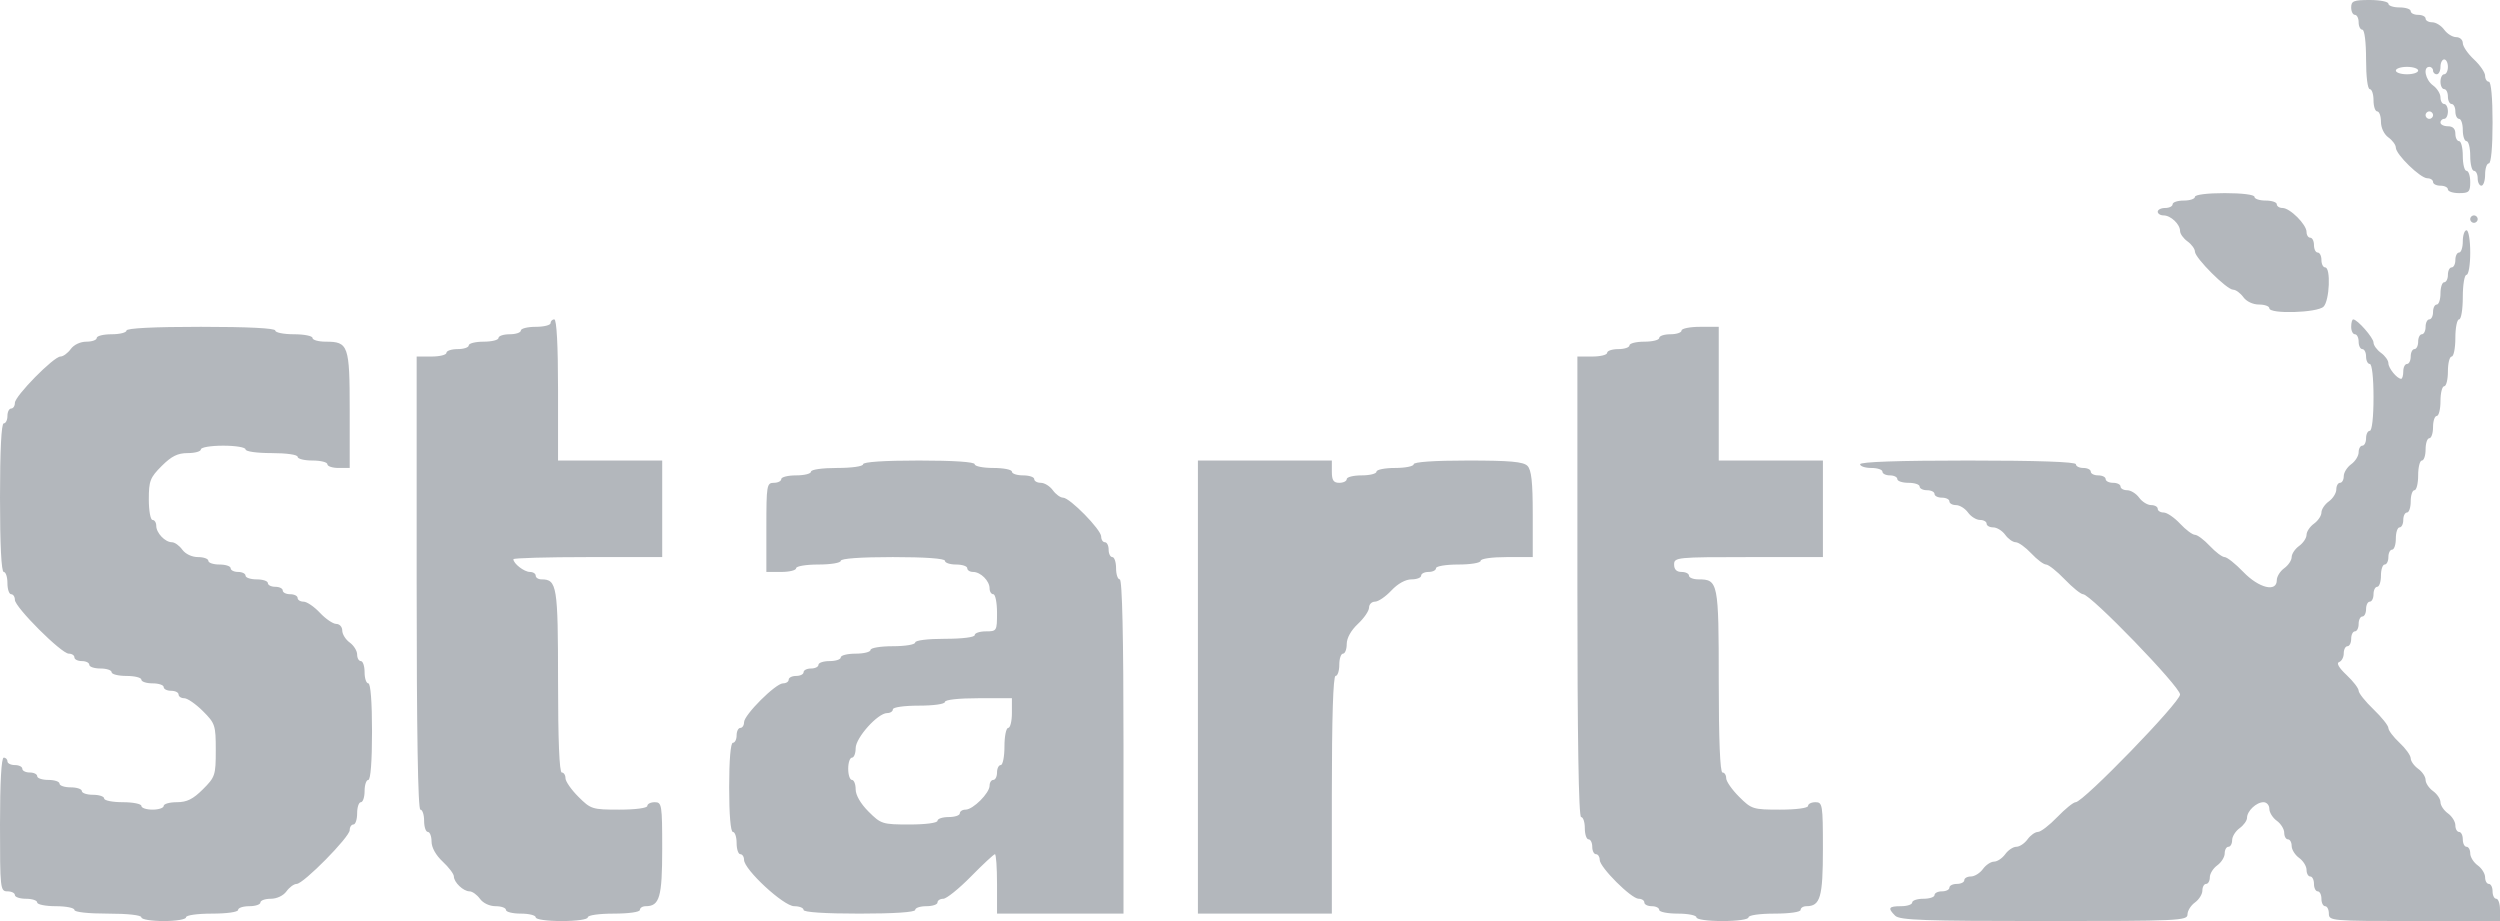 <svg width="152" height="56" viewBox="0 0 152 56" fill="none" xmlns="http://www.w3.org/2000/svg">
<g clip-path="url(#clip0_0_43)">
<path fill-rule="evenodd" clip-rule="evenodd" d="M142.952 0.452C142.952 0.7 143.054 0.903 143.179 0.903C143.303 0.903 143.405 1.106 143.405 1.355C143.405 1.603 143.507 1.806 143.631 1.806C143.763 1.806 143.857 2.559 143.857 3.613C143.857 4.667 143.951 5.419 144.083 5.419C144.208 5.419 144.31 5.724 144.31 6.097C144.31 6.469 144.411 6.774 144.536 6.774C144.66 6.774 144.762 7.057 144.762 7.402C144.762 7.77 144.949 8.164 145.214 8.355C145.463 8.534 145.667 8.814 145.667 8.977C145.667 9.388 147.158 10.839 147.582 10.839C147.772 10.839 147.929 10.94 147.929 11.065C147.929 11.189 148.132 11.29 148.381 11.29C148.63 11.29 148.833 11.392 148.833 11.516C148.833 11.64 149.139 11.742 149.512 11.742C150.115 11.742 150.19 11.667 150.19 11.065C150.19 10.692 150.089 10.387 149.964 10.387C149.84 10.387 149.738 9.981 149.738 9.484C149.738 8.987 149.636 8.581 149.512 8.581C149.387 8.581 149.286 8.377 149.286 8.129C149.286 7.828 149.135 7.677 148.833 7.677C148.585 7.677 148.381 7.576 148.381 7.452C148.381 7.327 148.483 7.226 148.607 7.226C148.732 7.226 148.833 7.023 148.833 6.774C148.833 6.526 148.732 6.323 148.607 6.323C148.483 6.323 148.381 6.142 148.381 5.921C148.381 5.7 148.177 5.373 147.929 5.194C147.461 4.857 147.302 4.065 147.702 4.065C147.827 4.065 147.929 4.166 147.929 4.29C147.929 4.415 148.03 4.516 148.155 4.516C148.279 4.516 148.381 4.313 148.381 4.065C148.381 3.816 148.483 3.613 148.607 3.613C148.732 3.613 148.833 3.816 148.833 4.065C148.833 4.313 148.732 4.516 148.607 4.516C148.483 4.516 148.381 4.719 148.381 4.968C148.381 5.216 148.483 5.419 148.607 5.419C148.732 5.419 148.833 5.623 148.833 5.871C148.833 6.119 148.935 6.323 149.06 6.323C149.184 6.323 149.286 6.526 149.286 6.774C149.286 7.023 149.387 7.226 149.512 7.226C149.636 7.226 149.738 7.531 149.738 7.903C149.738 8.276 149.84 8.581 149.964 8.581C150.089 8.581 150.19 8.987 150.19 9.484C150.19 9.981 150.292 10.387 150.417 10.387C150.541 10.387 150.643 10.59 150.643 10.839C150.643 11.087 150.745 11.29 150.869 11.29C150.993 11.29 151.095 10.986 151.095 10.613C151.095 10.24 151.197 9.935 151.321 9.935C151.458 9.935 151.548 8.957 151.548 7.452C151.548 5.946 151.458 4.968 151.321 4.968C151.197 4.968 151.095 4.805 151.095 4.607C151.095 4.408 150.79 3.961 150.417 3.613C150.043 3.265 149.738 2.818 149.738 2.619C149.738 2.42 149.557 2.258 149.336 2.258C149.114 2.258 148.787 2.055 148.607 1.806C148.428 1.558 148.1 1.355 147.879 1.355C147.657 1.355 147.476 1.253 147.476 1.129C147.476 1.005 147.273 0.903 147.024 0.903C146.775 0.903 146.571 0.802 146.571 0.677C146.571 0.553 146.266 0.452 145.893 0.452C145.52 0.452 145.214 0.35 145.214 0.226C145.214 0.102 144.705 0 144.083 0C143.103 0 142.952 0.06 142.952 0.452ZM145.667 4.29C145.667 4.415 145.972 4.516 146.345 4.516C146.718 4.516 147.024 4.415 147.024 4.29C147.024 4.166 146.718 4.065 146.345 4.065C145.972 4.065 145.667 4.166 145.667 4.29ZM147.476 7C147.476 7.124 147.578 7.226 147.702 7.226C147.827 7.226 147.929 7.124 147.929 7C147.929 6.876 147.827 6.774 147.702 6.774C147.578 6.774 147.476 6.876 147.476 7ZM133.452 11.968C133.452 12.092 133.147 12.194 132.774 12.194C132.401 12.194 132.095 12.295 132.095 12.419C132.095 12.543 131.892 12.645 131.643 12.645C131.394 12.645 131.19 12.747 131.19 12.871C131.19 12.995 131.35 13.097 131.546 13.097C131.982 13.097 132.548 13.633 132.548 14.047C132.548 14.215 132.751 14.498 133 14.677C133.249 14.857 133.452 15.136 133.452 15.298C133.452 15.681 135.387 17.613 135.772 17.613C135.934 17.613 136.213 17.816 136.393 18.064C136.584 18.33 136.978 18.516 137.348 18.516C137.693 18.516 137.976 18.618 137.976 18.742C137.976 19.107 140.895 19.021 141.272 18.645C141.639 18.279 141.721 16.258 141.369 16.258C141.245 16.258 141.143 16.055 141.143 15.806C141.143 15.558 141.041 15.355 140.917 15.355C140.792 15.355 140.69 15.152 140.69 14.903C140.69 14.655 140.589 14.452 140.464 14.452C140.34 14.452 140.238 14.295 140.238 14.103C140.238 13.651 139.231 12.645 138.778 12.645C138.586 12.645 138.429 12.543 138.429 12.419C138.429 12.295 138.123 12.194 137.75 12.194C137.377 12.194 137.071 12.092 137.071 11.968C137.071 11.836 136.318 11.742 135.262 11.742C134.206 11.742 133.452 11.836 133.452 11.968ZM150.19 13.323C150.19 13.447 150.292 13.548 150.417 13.548C150.541 13.548 150.643 13.447 150.643 13.323C150.643 13.198 150.541 13.097 150.417 13.097C150.292 13.097 150.19 13.198 150.19 13.323ZM149.738 14.677C149.738 15.05 149.636 15.355 149.512 15.355C149.387 15.355 149.286 15.558 149.286 15.806C149.286 16.055 149.184 16.258 149.06 16.258C148.935 16.258 148.833 16.461 148.833 16.71C148.833 16.958 148.732 17.161 148.607 17.161C148.483 17.161 148.381 17.466 148.381 17.839C148.381 18.211 148.279 18.516 148.155 18.516C148.03 18.516 147.929 18.719 147.929 18.968C147.929 19.216 147.827 19.419 147.702 19.419C147.578 19.419 147.476 19.623 147.476 19.871C147.476 20.119 147.374 20.323 147.25 20.323C147.126 20.323 147.024 20.526 147.024 20.774C147.024 21.023 146.922 21.226 146.798 21.226C146.673 21.226 146.571 21.429 146.571 21.677C146.571 21.926 146.47 22.129 146.345 22.129C146.221 22.129 146.119 22.332 146.119 22.581C146.119 22.829 146.061 23.032 145.99 23.032C145.742 23.032 145.214 22.385 145.214 22.082C145.214 21.914 145.011 21.631 144.762 21.452C144.513 21.273 144.31 20.991 144.31 20.827C144.31 20.539 143.328 19.419 143.076 19.419C143.008 19.419 142.952 19.623 142.952 19.871C142.952 20.119 143.054 20.323 143.179 20.323C143.303 20.323 143.405 20.526 143.405 20.774C143.405 21.023 143.507 21.226 143.631 21.226C143.755 21.226 143.857 21.429 143.857 21.677C143.857 21.926 143.959 22.129 144.083 22.129C144.217 22.129 144.31 22.957 144.31 24.161C144.31 25.366 144.217 26.194 144.083 26.194C143.959 26.194 143.857 26.397 143.857 26.645C143.857 26.893 143.755 27.097 143.631 27.097C143.507 27.097 143.405 27.278 143.405 27.498C143.405 27.72 143.201 28.047 142.952 28.226C142.704 28.405 142.5 28.732 142.5 28.953C142.5 29.174 142.398 29.355 142.274 29.355C142.149 29.355 142.048 29.536 142.048 29.756C142.048 29.978 141.844 30.305 141.595 30.484C141.346 30.663 141.143 30.968 141.143 31.161C141.143 31.355 140.939 31.66 140.69 31.839C140.442 32.018 140.238 32.323 140.238 32.516C140.238 32.71 140.035 33.014 139.786 33.194C139.537 33.373 139.333 33.678 139.333 33.871C139.333 34.065 139.13 34.369 138.881 34.548C138.632 34.727 138.429 35.055 138.429 35.276C138.429 36.026 137.34 35.758 136.393 34.774C135.915 34.277 135.404 33.871 135.257 33.871C135.111 33.871 134.706 33.566 134.357 33.194C134.009 32.821 133.601 32.516 133.452 32.516C133.303 32.516 132.896 32.211 132.548 31.839C132.199 31.466 131.751 31.161 131.552 31.161C131.353 31.161 131.19 31.06 131.19 30.936C131.19 30.811 131.009 30.71 130.788 30.71C130.567 30.71 130.239 30.506 130.06 30.258C129.88 30.01 129.552 29.806 129.331 29.806C129.11 29.806 128.929 29.705 128.929 29.581C128.929 29.456 128.725 29.355 128.476 29.355C128.227 29.355 128.024 29.253 128.024 29.129C128.024 29.005 127.82 28.903 127.571 28.903C127.323 28.903 127.119 28.802 127.119 28.677C127.119 28.553 126.915 28.452 126.667 28.452C126.418 28.452 126.214 28.35 126.214 28.226C126.214 28.08 123.877 28 119.655 28C115.432 28 113.095 28.08 113.095 28.226C113.095 28.35 113.401 28.452 113.774 28.452C114.147 28.452 114.452 28.553 114.452 28.677C114.452 28.802 114.656 28.903 114.905 28.903C115.154 28.903 115.357 29.005 115.357 29.129C115.357 29.253 115.662 29.355 116.036 29.355C116.409 29.355 116.714 29.456 116.714 29.581C116.714 29.705 116.918 29.806 117.167 29.806C117.415 29.806 117.619 29.908 117.619 30.032C117.619 30.157 117.823 30.258 118.071 30.258C118.32 30.258 118.524 30.36 118.524 30.484C118.524 30.608 118.705 30.71 118.926 30.71C119.148 30.71 119.475 30.913 119.655 31.161C119.834 31.41 120.162 31.613 120.383 31.613C120.605 31.613 120.786 31.715 120.786 31.839C120.786 31.963 120.967 32.065 121.188 32.065C121.41 32.065 121.737 32.268 121.917 32.516C122.096 32.764 122.383 32.968 122.555 32.968C122.726 32.968 123.151 33.273 123.5 33.645C123.849 34.018 124.254 34.323 124.4 34.323C124.547 34.323 125.058 34.729 125.536 35.226C126.014 35.723 126.516 36.129 126.651 36.129C127.111 36.129 132.548 41.75 132.548 42.226C132.548 42.701 126.66 48.774 126.199 48.774C126.063 48.774 125.562 49.181 125.083 49.677C124.605 50.174 124.076 50.581 123.907 50.581C123.738 50.581 123.453 50.784 123.274 51.032C123.094 51.281 122.789 51.484 122.595 51.484C122.401 51.484 122.096 51.687 121.917 51.935C121.737 52.184 121.432 52.387 121.238 52.387C121.044 52.387 120.739 52.59 120.56 52.839C120.38 53.087 120.052 53.29 119.831 53.29C119.61 53.29 119.429 53.392 119.429 53.516C119.429 53.64 119.225 53.742 118.976 53.742C118.727 53.742 118.524 53.843 118.524 53.968C118.524 54.092 118.32 54.194 118.071 54.194C117.823 54.194 117.619 54.295 117.619 54.419C117.619 54.544 117.314 54.645 116.94 54.645C116.567 54.645 116.262 54.747 116.262 54.871C116.262 54.995 115.957 55.097 115.583 55.097C114.824 55.097 114.757 55.207 115.228 55.677C115.497 55.946 117.016 56 124.276 56C132.488 56 133 55.977 133 55.598C133 55.377 133.204 55.05 133.452 54.871C133.701 54.692 133.905 54.365 133.905 54.144C133.905 53.923 134.007 53.742 134.131 53.742C134.255 53.742 134.357 53.561 134.357 53.34C134.357 53.119 134.561 52.792 134.81 52.613C135.058 52.434 135.262 52.107 135.262 51.886C135.262 51.665 135.364 51.484 135.488 51.484C135.613 51.484 135.714 51.303 135.714 51.082C135.714 50.861 135.918 50.534 136.167 50.355C136.415 50.176 136.619 49.892 136.619 49.724C136.619 49.311 137.185 48.774 137.621 48.774C137.816 48.774 137.976 48.955 137.976 49.176C137.976 49.397 138.18 49.724 138.429 49.903C138.677 50.082 138.881 50.41 138.881 50.63C138.881 50.851 138.983 51.032 139.107 51.032C139.232 51.032 139.333 51.213 139.333 51.434C139.333 51.655 139.537 51.982 139.786 52.161C140.035 52.34 140.238 52.667 140.238 52.889C140.238 53.109 140.34 53.29 140.464 53.29C140.589 53.29 140.69 53.493 140.69 53.742C140.69 53.99 140.792 54.194 140.917 54.194C141.041 54.194 141.143 54.397 141.143 54.645C141.143 54.894 141.245 55.097 141.369 55.097C141.493 55.097 141.595 55.3 141.595 55.548C141.595 55.987 141.746 56 146.798 56H152V55.323C152 54.95 151.898 54.645 151.774 54.645C151.649 54.645 151.548 54.442 151.548 54.194C151.548 53.945 151.446 53.742 151.321 53.742C151.197 53.742 151.095 53.561 151.095 53.34C151.095 53.119 150.892 52.792 150.643 52.613C150.394 52.434 150.19 52.107 150.19 51.886C150.19 51.665 150.089 51.484 149.964 51.484C149.84 51.484 149.738 51.281 149.738 51.032C149.738 50.784 149.636 50.581 149.512 50.581C149.387 50.581 149.286 50.4 149.286 50.179C149.286 49.958 149.082 49.631 148.833 49.452C148.585 49.273 148.381 48.968 148.381 48.774C148.381 48.581 148.177 48.276 147.929 48.097C147.68 47.918 147.476 47.613 147.476 47.419C147.476 47.226 147.273 46.921 147.024 46.742C146.775 46.563 146.571 46.276 146.571 46.105C146.571 45.934 146.266 45.509 145.893 45.161C145.52 44.813 145.214 44.409 145.214 44.263C145.214 44.117 144.807 43.606 144.31 43.129C143.812 42.652 143.405 42.142 143.405 41.995C143.405 41.849 143.074 41.419 142.67 41.039C142.205 40.603 142.039 40.314 142.217 40.253C142.373 40.199 142.5 39.961 142.5 39.723C142.5 39.485 142.602 39.29 142.726 39.29C142.851 39.29 142.952 39.087 142.952 38.839C142.952 38.59 143.054 38.387 143.179 38.387C143.303 38.387 143.405 38.184 143.405 37.935C143.405 37.687 143.507 37.484 143.631 37.484C143.755 37.484 143.857 37.281 143.857 37.032C143.857 36.784 143.959 36.581 144.083 36.581C144.208 36.581 144.31 36.377 144.31 36.129C144.31 35.881 144.411 35.677 144.536 35.677C144.66 35.677 144.762 35.373 144.762 35C144.762 34.627 144.864 34.323 144.988 34.323C145.113 34.323 145.214 34.119 145.214 33.871C145.214 33.623 145.316 33.419 145.44 33.419C145.565 33.419 145.667 33.114 145.667 32.742C145.667 32.369 145.768 32.065 145.893 32.065C146.017 32.065 146.119 31.861 146.119 31.613C146.119 31.364 146.221 31.161 146.345 31.161C146.47 31.161 146.571 30.857 146.571 30.484C146.571 30.111 146.673 29.806 146.798 29.806C146.922 29.806 147.024 29.4 147.024 28.903C147.024 28.407 147.126 28 147.25 28C147.374 28 147.476 27.695 147.476 27.323C147.476 26.95 147.578 26.645 147.702 26.645C147.827 26.645 147.929 26.34 147.929 25.968C147.929 25.595 148.03 25.29 148.155 25.29C148.279 25.29 148.381 24.884 148.381 24.387C148.381 23.89 148.483 23.484 148.607 23.484C148.732 23.484 148.833 23.077 148.833 22.581C148.833 22.084 148.935 21.677 149.06 21.677C149.184 21.677 149.286 21.169 149.286 20.548C149.286 19.927 149.387 19.419 149.512 19.419C149.638 19.419 149.738 18.817 149.738 18.064C149.738 17.312 149.839 16.71 149.964 16.71C150.09 16.71 150.19 16.108 150.19 15.355C150.19 14.602 150.09 14 149.964 14C149.84 14 149.738 14.305 149.738 14.677ZM33.476 19.645C33.476 19.769 33.069 19.871 32.571 19.871C32.074 19.871 31.667 19.973 31.667 20.097C31.667 20.221 31.361 20.323 30.988 20.323C30.615 20.323 30.309 20.424 30.309 20.548C30.309 20.673 29.902 20.774 29.405 20.774C28.907 20.774 28.5 20.876 28.5 21C28.5 21.124 28.195 21.226 27.821 21.226C27.448 21.226 27.143 21.327 27.143 21.452C27.143 21.576 26.736 21.677 26.238 21.677H25.333V35.452C25.333 44.484 25.411 49.226 25.559 49.226C25.684 49.226 25.786 49.531 25.786 49.903C25.786 50.276 25.887 50.581 26.012 50.581C26.136 50.581 26.238 50.845 26.238 51.167C26.238 51.528 26.499 51.998 26.917 52.387C27.29 52.735 27.595 53.139 27.595 53.284C27.595 53.643 28.172 54.194 28.547 54.194C28.715 54.194 28.999 54.397 29.179 54.645C29.37 54.91 29.764 55.097 30.133 55.097C30.479 55.097 30.762 55.198 30.762 55.323C30.762 55.447 31.169 55.548 31.667 55.548C32.164 55.548 32.571 55.65 32.571 55.774C32.571 55.903 33.25 56 34.155 56C35.059 56 35.738 55.903 35.738 55.774C35.738 55.645 36.417 55.548 37.321 55.548C38.226 55.548 38.905 55.452 38.905 55.323C38.905 55.198 39.065 55.097 39.26 55.097C40.104 55.097 40.262 54.547 40.262 51.613C40.262 48.925 40.238 48.774 39.809 48.774C39.561 48.774 39.357 48.876 39.357 49C39.357 49.13 38.638 49.226 37.653 49.226C36.01 49.226 35.921 49.198 35.165 48.443C34.734 48.013 34.381 47.505 34.381 47.314C34.381 47.123 34.279 46.968 34.155 46.968C34.01 46.968 33.929 44.968 33.929 41.419C33.929 35.622 33.864 35.226 32.927 35.226C32.731 35.226 32.571 35.124 32.571 35C32.571 34.876 32.411 34.774 32.216 34.774C31.873 34.774 31.214 34.265 31.214 34C31.214 33.929 33.25 33.871 35.738 33.871H40.262V30.936V28H37.095H33.929V23.71C33.929 21 33.845 19.419 33.702 19.419C33.578 19.419 33.476 19.521 33.476 19.645ZM7.69 20.097C7.69 20.221 7.283 20.323 6.786 20.323C6.288 20.323 5.881 20.424 5.881 20.548C5.881 20.673 5.598 20.774 5.252 20.774C4.883 20.774 4.489 20.961 4.298 21.226C4.118 21.474 3.839 21.677 3.677 21.677C3.266 21.677 0.905 24.077 0.905 24.495C0.905 24.684 0.803 24.839 0.679 24.839C0.554 24.839 0.452 25.042 0.452 25.29C0.452 25.539 0.351 25.742 0.226 25.742C0.083 25.742 0 27.398 0 30.258C0 33.118 0.083 34.774 0.226 34.774C0.351 34.774 0.452 35.079 0.452 35.452C0.452 35.824 0.554 36.129 0.679 36.129C0.803 36.129 0.905 36.283 0.905 36.472C0.905 36.918 3.733 39.742 4.18 39.742C4.369 39.742 4.524 39.843 4.524 39.968C4.524 40.092 4.727 40.194 4.976 40.194C5.225 40.194 5.429 40.295 5.429 40.419C5.429 40.544 5.734 40.645 6.107 40.645C6.48 40.645 6.786 40.747 6.786 40.871C6.786 40.995 7.193 41.097 7.69 41.097C8.188 41.097 8.595 41.198 8.595 41.323C8.595 41.447 8.901 41.548 9.274 41.548C9.647 41.548 9.952 41.65 9.952 41.774C9.952 41.898 10.156 42 10.405 42C10.654 42 10.857 42.102 10.857 42.226C10.857 42.35 11.013 42.452 11.204 42.452C11.395 42.452 11.904 42.804 12.335 43.234C13.082 43.98 13.119 44.093 13.119 45.613C13.119 47.133 13.082 47.246 12.335 47.991C11.736 48.589 11.362 48.774 10.752 48.774C10.312 48.774 9.952 48.876 9.952 49C9.952 49.124 9.647 49.226 9.274 49.226C8.901 49.226 8.595 49.124 8.595 49C8.595 48.876 8.086 48.774 7.464 48.774C6.842 48.774 6.333 48.673 6.333 48.548C6.333 48.424 6.028 48.323 5.655 48.323C5.282 48.323 4.976 48.221 4.976 48.097C4.976 47.973 4.671 47.871 4.298 47.871C3.924 47.871 3.619 47.769 3.619 47.645C3.619 47.521 3.314 47.419 2.94 47.419C2.567 47.419 2.262 47.318 2.262 47.194C2.262 47.069 2.058 46.968 1.81 46.968C1.561 46.968 1.357 46.866 1.357 46.742C1.357 46.618 1.154 46.516 0.905 46.516C0.656 46.516 0.452 46.414 0.452 46.29C0.452 46.166 0.351 46.065 0.226 46.065C0.084 46.065 0 47.57 0 50.129C0 54.043 0.017 54.194 0.452 54.194C0.701 54.194 0.905 54.295 0.905 54.419C0.905 54.544 1.21 54.645 1.583 54.645C1.957 54.645 2.262 54.747 2.262 54.871C2.262 54.995 2.771 55.097 3.393 55.097C4.015 55.097 4.524 55.198 4.524 55.323C4.524 55.456 5.353 55.548 6.56 55.548C7.766 55.548 8.595 55.64 8.595 55.774C8.595 55.9 9.198 56 9.952 56C10.706 56 11.309 55.9 11.309 55.774C11.309 55.645 11.988 55.548 12.893 55.548C13.798 55.548 14.476 55.452 14.476 55.323C14.476 55.198 14.781 55.097 15.155 55.097C15.528 55.097 15.833 54.995 15.833 54.871C15.833 54.747 16.116 54.645 16.462 54.645C16.831 54.645 17.225 54.459 17.417 54.194C17.596 53.945 17.875 53.742 18.036 53.742C18.448 53.742 21.262 50.889 21.262 50.472C21.262 50.283 21.364 50.129 21.488 50.129C21.613 50.129 21.714 49.824 21.714 49.452C21.714 49.079 21.816 48.774 21.941 48.774C22.065 48.774 22.167 48.469 22.167 48.097C22.167 47.724 22.268 47.419 22.393 47.419C22.532 47.419 22.619 46.29 22.619 44.484C22.619 42.677 22.532 41.548 22.393 41.548C22.268 41.548 22.167 41.243 22.167 40.871C22.167 40.498 22.065 40.194 21.941 40.194C21.816 40.194 21.714 40.013 21.714 39.792C21.714 39.571 21.511 39.244 21.262 39.065C21.013 38.886 20.809 38.558 20.809 38.337C20.809 38.116 20.647 37.935 20.448 37.935C20.249 37.935 19.801 37.631 19.452 37.258C19.104 36.886 18.656 36.581 18.457 36.581C18.258 36.581 18.095 36.479 18.095 36.355C18.095 36.231 17.892 36.129 17.643 36.129C17.394 36.129 17.191 36.027 17.191 35.903C17.191 35.779 16.987 35.677 16.738 35.677C16.489 35.677 16.286 35.576 16.286 35.452C16.286 35.327 15.98 35.226 15.607 35.226C15.234 35.226 14.929 35.124 14.929 35C14.929 34.876 14.725 34.774 14.476 34.774C14.227 34.774 14.024 34.673 14.024 34.548C14.024 34.424 13.719 34.323 13.345 34.323C12.972 34.323 12.667 34.221 12.667 34.097C12.667 33.973 12.384 33.871 12.038 33.871C11.669 33.871 11.275 33.684 11.083 33.419C10.904 33.171 10.62 32.968 10.452 32.968C10.038 32.968 9.5 32.403 9.5 31.968C9.5 31.773 9.398 31.613 9.274 31.613C9.149 31.613 9.048 31.051 9.048 30.363C9.048 29.239 9.126 29.036 9.832 28.331C10.431 27.733 10.805 27.548 11.415 27.548C11.855 27.548 12.214 27.447 12.214 27.323C12.214 27.197 12.818 27.097 13.571 27.097C14.325 27.097 14.929 27.197 14.929 27.323C14.929 27.451 15.607 27.548 16.512 27.548C17.417 27.548 18.095 27.645 18.095 27.774C18.095 27.898 18.502 28 19 28C19.498 28 19.905 28.102 19.905 28.226C19.905 28.35 20.21 28.452 20.583 28.452H21.262V24.936C21.262 21.001 21.183 20.774 19.808 20.774C19.363 20.774 19 20.673 19 20.548C19 20.424 18.491 20.323 17.869 20.323C17.247 20.323 16.738 20.221 16.738 20.097C16.738 19.954 15.079 19.871 12.214 19.871C9.349 19.871 7.69 19.954 7.69 20.097ZM102.238 20.097C102.238 20.221 101.933 20.323 101.56 20.323C101.186 20.323 100.881 20.424 100.881 20.548C100.881 20.673 100.474 20.774 99.976 20.774C99.479 20.774 99.071 20.876 99.071 21C99.071 21.124 98.766 21.226 98.393 21.226C98.02 21.226 97.714 21.327 97.714 21.452C97.714 21.576 97.307 21.677 96.809 21.677H95.905V35.677C95.905 44.86 95.983 49.677 96.131 49.677C96.255 49.677 96.357 49.982 96.357 50.355C96.357 50.727 96.459 51.032 96.583 51.032C96.708 51.032 96.809 51.236 96.809 51.484C96.809 51.732 96.911 51.935 97.036 51.935C97.16 51.935 97.262 52.091 97.262 52.28C97.262 52.728 99.182 54.645 99.631 54.645C99.821 54.645 99.976 54.747 99.976 54.871C99.976 54.995 100.18 55.097 100.429 55.097C100.677 55.097 100.881 55.198 100.881 55.323C100.881 55.447 101.39 55.548 102.012 55.548C102.634 55.548 103.143 55.65 103.143 55.774C103.143 55.903 103.821 56 104.726 56C105.631 56 106.31 55.903 106.31 55.774C106.31 55.645 106.988 55.548 107.893 55.548C108.798 55.548 109.476 55.452 109.476 55.323C109.476 55.198 109.636 55.097 109.832 55.097C110.675 55.097 110.833 54.547 110.833 51.613C110.833 48.925 110.809 48.774 110.381 48.774C110.132 48.774 109.929 48.876 109.929 49C109.929 49.13 109.21 49.226 108.225 49.226C106.582 49.226 106.493 49.198 105.737 48.443C105.305 48.013 104.952 47.505 104.952 47.314C104.952 47.123 104.851 46.968 104.726 46.968C104.581 46.968 104.5 44.968 104.5 41.419C104.5 35.409 104.464 35.226 103.272 35.226C102.952 35.226 102.69 35.124 102.69 35C102.69 34.876 102.487 34.774 102.238 34.774C101.937 34.774 101.786 34.624 101.786 34.323C101.786 33.886 101.937 33.871 106.31 33.871H110.833V30.936V28H107.667H104.5V23.936V19.871H103.369C102.747 19.871 102.238 19.973 102.238 20.097ZM52.476 28.226C52.476 28.355 51.798 28.452 50.893 28.452C49.988 28.452 49.309 28.549 49.309 28.677C49.309 28.802 48.902 28.903 48.405 28.903C47.907 28.903 47.5 29.005 47.5 29.129C47.5 29.253 47.296 29.355 47.048 29.355C46.62 29.355 46.595 29.506 46.595 32.065V34.774H47.5C47.998 34.774 48.405 34.673 48.405 34.548C48.405 34.423 49.008 34.323 49.762 34.323C50.516 34.323 51.119 34.222 51.119 34.097C51.119 33.957 52.325 33.871 54.286 33.871C56.246 33.871 57.452 33.957 57.452 34.097C57.452 34.221 57.758 34.323 58.131 34.323C58.504 34.323 58.809 34.424 58.809 34.548C58.809 34.673 58.969 34.774 59.165 34.774C59.622 34.774 60.167 35.318 60.167 35.774C60.167 35.969 60.269 36.129 60.393 36.129C60.517 36.129 60.619 36.637 60.619 37.258C60.619 38.362 60.604 38.387 59.941 38.387C59.567 38.387 59.262 38.489 59.262 38.613C59.262 38.745 58.508 38.839 57.452 38.839C56.397 38.839 55.643 38.933 55.643 39.065C55.643 39.19 55.04 39.29 54.286 39.29C53.532 39.29 52.929 39.391 52.929 39.516C52.929 39.64 52.521 39.742 52.024 39.742C51.526 39.742 51.119 39.843 51.119 39.968C51.119 40.092 50.814 40.194 50.441 40.194C50.067 40.194 49.762 40.295 49.762 40.419C49.762 40.544 49.558 40.645 49.309 40.645C49.061 40.645 48.857 40.747 48.857 40.871C48.857 40.995 48.654 41.097 48.405 41.097C48.156 41.097 47.952 41.198 47.952 41.323C47.952 41.447 47.797 41.548 47.607 41.548C47.158 41.548 45.238 43.465 45.238 43.913C45.238 44.103 45.136 44.258 45.012 44.258C44.888 44.258 44.786 44.461 44.786 44.71C44.786 44.958 44.684 45.161 44.559 45.161C44.421 45.161 44.333 46.215 44.333 47.871C44.333 49.527 44.421 50.581 44.559 50.581C44.684 50.581 44.786 50.886 44.786 51.258C44.786 51.631 44.888 51.935 45.012 51.935C45.136 51.935 45.238 52.09 45.238 52.279C45.238 52.87 47.647 55.097 48.287 55.097C48.6 55.097 48.857 55.198 48.857 55.323C48.857 55.463 50.139 55.548 52.25 55.548C54.361 55.548 55.643 55.463 55.643 55.323C55.643 55.198 55.948 55.097 56.321 55.097C56.695 55.097 57 54.995 57 54.871C57 54.747 57.158 54.645 57.352 54.645C57.545 54.645 58.303 54.035 59.036 53.29C59.768 52.545 60.424 51.935 60.493 51.935C60.562 51.935 60.619 52.748 60.619 53.742V55.548H64.464H68.309V45.387C68.309 38.764 68.231 35.226 68.083 35.226C67.959 35.226 67.857 34.921 67.857 34.548C67.857 34.176 67.755 33.871 67.631 33.871C67.507 33.871 67.405 33.668 67.405 33.419C67.405 33.171 67.303 32.968 67.179 32.968C67.054 32.968 66.952 32.813 66.952 32.623C66.952 32.203 65.045 30.258 64.633 30.258C64.471 30.258 64.191 30.055 64.012 29.806C63.833 29.558 63.505 29.355 63.283 29.355C63.062 29.355 62.881 29.253 62.881 29.129C62.881 29.005 62.576 28.903 62.202 28.903C61.829 28.903 61.524 28.802 61.524 28.677C61.524 28.553 61.015 28.452 60.393 28.452C59.771 28.452 59.262 28.35 59.262 28.226C59.262 28.085 57.98 28 55.869 28C53.758 28 52.476 28.085 52.476 28.226ZM72.833 41.774V55.548H76.905H80.976V48.323C80.976 43.656 81.056 41.097 81.202 41.097C81.327 41.097 81.429 40.792 81.429 40.419C81.429 40.047 81.53 39.742 81.655 39.742C81.779 39.742 81.881 39.478 81.881 39.155C81.881 38.794 82.142 38.325 82.559 37.935C82.933 37.587 83.238 37.14 83.238 36.942C83.238 36.743 83.401 36.581 83.6 36.581C83.799 36.581 84.247 36.276 84.595 35.903C84.985 35.487 85.455 35.226 85.817 35.226C86.14 35.226 86.405 35.124 86.405 35C86.405 34.876 86.608 34.774 86.857 34.774C87.106 34.774 87.309 34.673 87.309 34.548C87.309 34.423 87.913 34.323 88.667 34.323C89.421 34.323 90.024 34.222 90.024 34.097C90.024 33.968 90.702 33.871 91.607 33.871H93.191V31.258C93.191 29.294 93.11 28.565 92.867 28.323C92.617 28.073 91.803 28 89.248 28C87.202 28 85.952 28.086 85.952 28.226C85.952 28.35 85.444 28.452 84.821 28.452C84.199 28.452 83.691 28.553 83.691 28.677C83.691 28.802 83.283 28.903 82.786 28.903C82.288 28.903 81.881 29.005 81.881 29.129C81.881 29.253 81.677 29.355 81.429 29.355C81.077 29.355 80.976 29.204 80.976 28.677V28H76.905H72.833V41.774ZM57.452 42.677C57.452 42.806 56.774 42.903 55.869 42.903C54.964 42.903 54.286 43 54.286 43.129C54.286 43.253 54.13 43.355 53.939 43.355C53.369 43.355 52.024 44.856 52.024 45.492C52.024 45.807 51.922 46.065 51.798 46.065C51.673 46.065 51.571 46.369 51.571 46.742C51.571 47.114 51.673 47.419 51.798 47.419C51.922 47.419 52.024 47.677 52.024 47.991C52.024 48.343 52.326 48.865 52.808 49.346C53.564 50.101 53.653 50.129 55.296 50.129C56.281 50.129 57 50.034 57 49.903C57 49.779 57.305 49.677 57.679 49.677C58.052 49.677 58.357 49.576 58.357 49.452C58.357 49.327 58.514 49.226 58.707 49.226C59.159 49.226 60.167 48.22 60.167 47.768C60.167 47.576 60.269 47.419 60.393 47.419C60.517 47.419 60.619 47.216 60.619 46.968C60.619 46.719 60.721 46.516 60.845 46.516C60.97 46.516 61.071 46.008 61.071 45.387C61.071 44.766 61.173 44.258 61.298 44.258C61.422 44.258 61.524 43.852 61.524 43.355V42.452H59.488C58.282 42.452 57.452 42.544 57.452 42.677Z" fill="#B3B7BC"/>
</g>
<defs>
<clipPath id="clip0_0_43">
<rect width="152" height="56" fill="white"/>
</clipPath>
</defs>
</svg>
